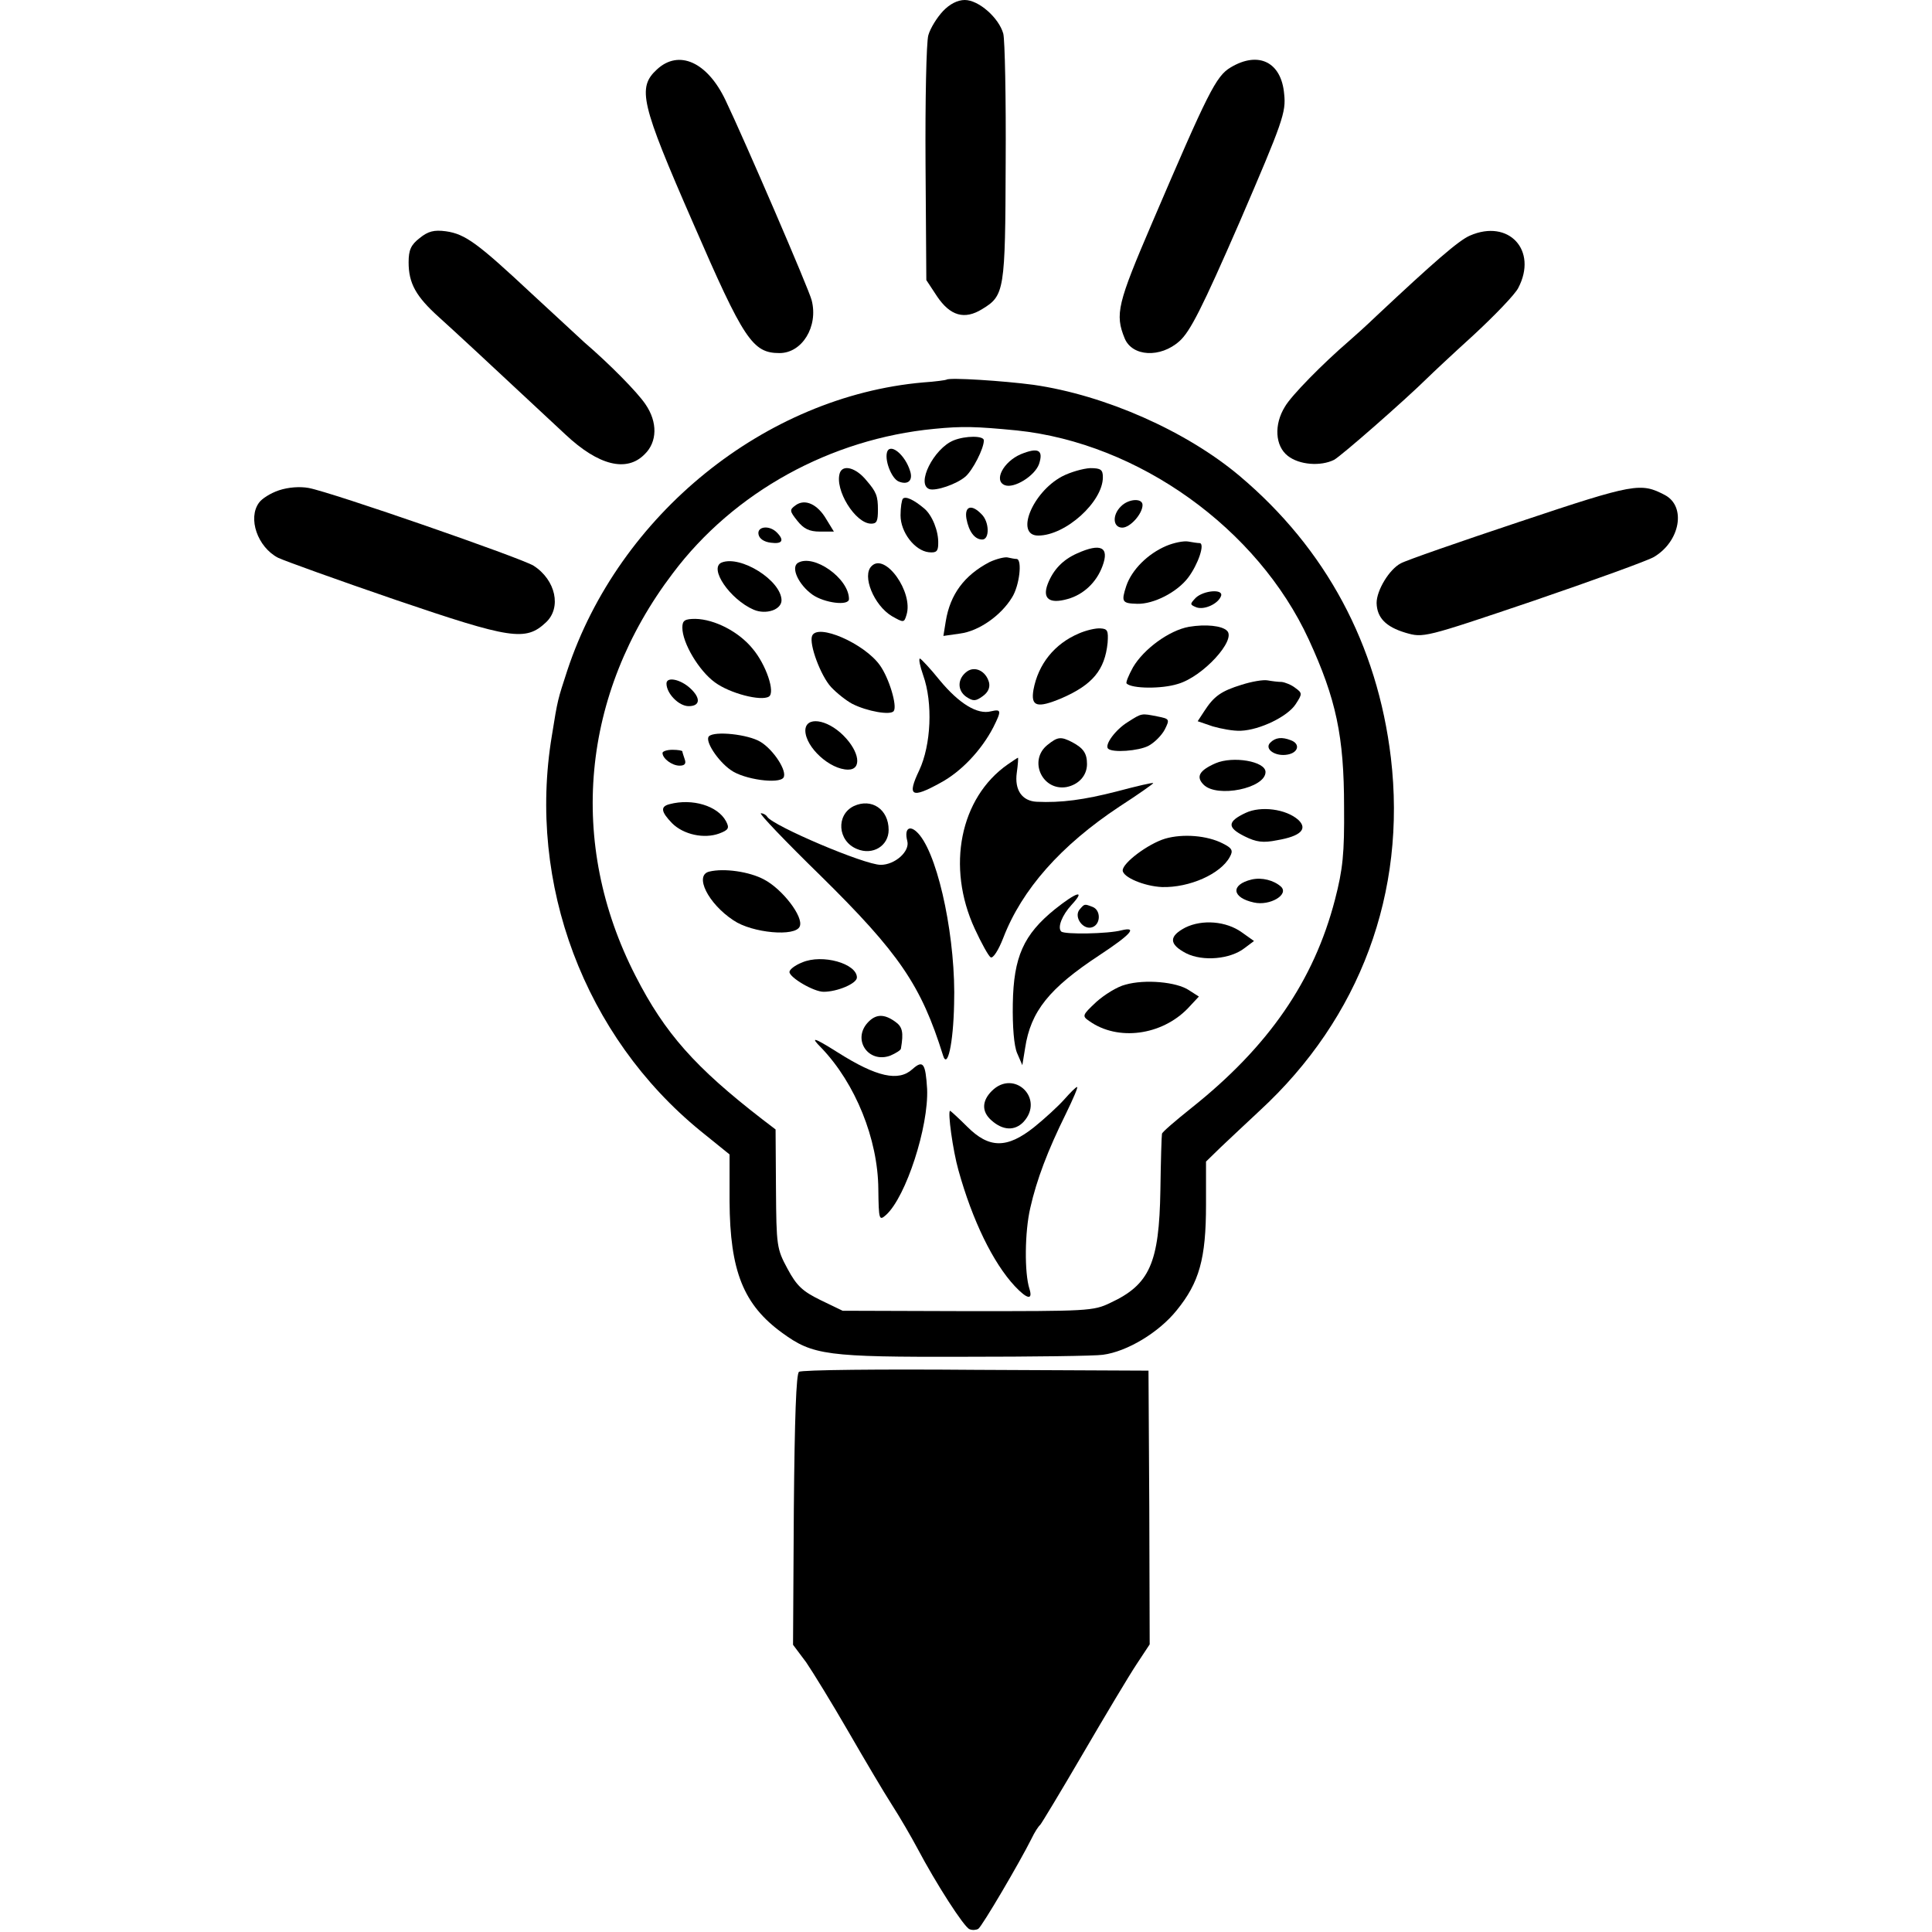 <?xml version="1.0" standalone="no"?>
<!DOCTYPE svg PUBLIC "-//W3C//DTD SVG 20010904//EN"
 "http://www.w3.org/TR/2001/REC-SVG-20010904/DTD/svg10.dtd">
<svg version="1.0" xmlns="http://www.w3.org/2000/svg"
 width="487pt" height="487pt" viewBox="0 0 487 487"
 preserveAspectRatio="xMidYMid meet">
<g transform="translate(0,487) scale(0.1,-0.1)"
fill="#000000" stroke="none">
<path d="M2377 4842 c-15 -16 -32 -43 -37 -61 -5 -18 -8 -164 -7 -325 l2 -292
27 -41 c33 -49 69 -60 114 -32 56 34 58 46 59 369 1 162 -2 309 -6 325 -11 40
-62 85 -97 85 -18 0 -38 -10 -55 -28z"/>
<path d="M1656 4695 c-50 -46 -41 -85 91 -387 128 -295 150 -328 218 -328 57
0 98 67 81 133 -6 26 -171 408 -217 504 -46 97 -118 129 -173 78z"/>
<path d="M3102 4700 c-37 -22 -57 -63 -198 -392 -87 -203 -94 -230 -69 -291
19 -46 90 -50 138 -7 27 24 57 83 152 301 109 253 117 276 112 322 -7 81 -65
109 -135 67z"/>
<path d="M1058 4270 c-22 -17 -28 -30 -28 -61 0 -53 18 -86 77 -139 42 -38
107 -98 318 -295 84 -79 155 -96 200 -50 32 31 33 81 2 126 -20 30 -91 102
-154 156 -11 10 -70 65 -132 122 -137 128 -168 151 -217 158 -30 4 -45 0 -66
-17z"/>
<path d="M3705 4276 c-28 -12 -91 -67 -235 -202 -25 -24 -56 -52 -70 -64 -65
-56 -145 -137 -161 -165 -28 -45 -25 -99 7 -124 29 -23 83 -27 117 -10 18 10
175 147 238 209 8 8 59 56 113 105 54 50 105 103 113 119 50 95 -24 175 -122
132z"/>
<path d="M2386 3913 c-1 -1 -28 -5 -59 -7 -398 -35 -767 -333 -897 -726 -24
-74 -24 -71 -39 -165 -62 -373 82 -757 375 -996 l73 -59 0 -118 c1 -176 35
-261 133 -332 77 -56 111 -61 458 -60 173 0 331 2 350 5 61 8 141 56 186 112
57 70 74 130 74 266 l0 109 38 37 c21 20 65 61 97 91 254 234 371 551 331 890
-34 285 -164 527 -381 710 -134 113 -339 204 -520 230 -75 10 -213 19 -219 13z
m177 -128 c307 -32 607 -247 736 -527 69 -150 89 -244 89 -422 1 -117 -3 -157
-23 -234 -53 -204 -167 -370 -362 -525 -40 -32 -74 -61 -74 -65 -1 -4 -3 -68
-4 -142 -3 -184 -27 -238 -126 -284 -43 -21 -58 -21 -360 -21 l-315 1 -56 27
c-45 22 -60 36 -83 79 -27 50 -28 57 -29 201 l-1 150 -34 26 c-168 130 -245
216 -319 361 -172 335 -137 711 94 1015 154 205 398 339 659 364 71 7 105 6
208 -4z"/>
<path d="M2404 3760 c-50 -20 -96 -111 -61 -123 16 -5 68 12 91 32 18 16 46
70 46 91 0 12 -46 12 -76 0z"/>
<path d="M2237 3733 c-9 -20 10 -70 29 -77 23 -9 36 3 28 27 -12 39 -47 69
-57 50z"/>
<path d="M2573 3725 c-44 -19 -69 -67 -40 -78 23 -9 75 23 86 53 12 36 -2 43
-46 25z"/>
<path d="M2117 3678 c-14 -42 39 -128 79 -128 14 0 17 6 17 35 0 35 -4 45 -29
74 -26 32 -59 41 -67 19z"/>
<path d="M2677 3669 c-75 -40 -119 -149 -60 -149 69 0 163 85 163 147 0 19 -5
23 -32 23 -18 -1 -50 -10 -71 -21z"/>
<path d="M2276 3613 c-3 -3 -6 -22 -6 -42 0 -43 36 -89 71 -93 19 -2 24 2 24
22 1 31 -15 71 -35 88 -26 22 -47 32 -54 25z"/>
<path d="M2005 3596 c-15 -11 -15 -14 5 -39 16 -20 30 -27 57 -27 l35 0 -19
31 c-22 38 -54 53 -78 35z"/>
<path d="M2826 3594 c-23 -22 -21 -54 3 -54 20 0 51 35 51 57 0 18 -35 16 -54
-3z"/>
<path d="M2436 3563 c6 -33 21 -53 40 -53 19 0 18 45 -2 64 -25 26 -43 20 -38
-11z"/>
<path d="M1912 3523 c2 -11 14 -19 31 -21 29 -4 35 6 15 26 -19 19 -50 15 -46
-5z"/>
<path d="M2940 3494 c-47 -20 -87 -60 -101 -101 -13 -40 -11 -44 28 -45 41 -1
100 29 128 66 25 33 43 86 29 87 -5 0 -18 2 -29 4 -11 2 -36 -3 -55 -11z"/>
<path d="M2715 3475 c-36 -16 -60 -41 -74 -77 -14 -37 4 -51 50 -38 40 11 73
42 88 83 18 48 -4 59 -64 32z"/>
<path d="M2494 3453 c-63 -33 -99 -81 -110 -149 l-6 -37 42 6 c47 6 103 45
131 91 19 30 26 95 12 97 -5 0 -15 2 -24 4 -8 1 -28 -4 -45 -12z"/>
<path d="M1819 3452 c-33 -14 21 -93 81 -119 31 -13 70 0 70 24 -1 50 -103
114 -151 95z"/>
<path d="M2011 3451 c-18 -12 2 -55 37 -80 30 -21 92 -29 92 -11 0 52 -89 115
-129 91z"/>
<path d="M2197 3443 c-25 -24 6 -99 51 -126 30 -17 31 -17 37 3 18 57 -54 158
-88 123z"/>
<path d="M3014 3363 c-15 -16 -15 -17 2 -24 20 -7 55 9 62 29 6 18 -44 14 -64
-5z"/>
<path d="M1720 3288 c0 -39 42 -109 82 -138 38 -28 116 -48 136 -36 17 10 -7
81 -41 121 -35 43 -96 74 -144 75 -27 0 -33 -4 -33 -22z"/>
<path d="M2997 3290 c-50 -9 -114 -56 -141 -102 -11 -20 -19 -39 -16 -41 13
-13 88 -14 129 -1 63 18 148 111 124 134 -13 13 -54 17 -96 10z"/>
<path d="M2719 3273 c-61 -26 -102 -77 -114 -142 -7 -42 9 -47 71 -21 78 34
109 71 116 140 2 30 0 35 -18 36 -12 1 -37 -5 -55 -13z"/>
<path d="M2047 3267 c-8 -21 22 -101 48 -129 14 -15 38 -34 53 -42 37 -19 98
-30 105 -18 9 13 -12 83 -35 115 -39 55 -158 107 -171 74z"/>
<path d="M2327 3168 c25 -70 20 -176 -10 -240 -31 -65 -20 -72 54 -31 52 28
103 82 133 140 21 42 20 46 -6 40 -34 -9 -80 19 -129 78 -24 30 -47 54 -50 55
-4 0 0 -19 8 -42z"/>
<path d="M2437 3177 c-24 -18 -24 -47 -2 -63 18 -12 24 -12 42 1 14 10 19 22
16 35 -8 29 -36 42 -56 27z"/>
<path d="M1680 3147 c0 -25 31 -57 56 -57 29 0 31 20 4 45 -25 23 -60 30 -60
12z"/>
<path d="M3130 3144 c-52 -16 -70 -29 -94 -66 l-17 -26 38 -13 c21 -6 52 -12
71 -11 48 2 118 36 138 67 17 26 17 28 -1 41 -10 8 -26 14 -34 15 -9 0 -25 2
-36 4 -11 2 -40 -3 -65 -11z"/>
<path d="M2843 3050 c-31 -19 -59 -57 -50 -67 11 -11 77 -6 102 7 15 8 33 26
41 41 13 26 12 27 -18 33 -41 8 -39 9 -75 -14z"/>
<path d="M2030 3028 c1 -42 62 -98 108 -98 35 0 29 45 -12 86 -42 42 -96 49
-96 12z"/>
<path d="M1787 3014 c-11 -11 22 -62 55 -85 33 -24 122 -36 133 -19 10 16 -25
70 -58 90 -31 19 -116 28 -130 14z"/>
<path d="M2640 2992 c-48 -39 -13 -116 48 -106 31 6 52 29 52 58 0 27 -9 40
-37 55 -29 15 -37 14 -63 -7z"/>
<path d="M3202 2998 c-16 -16 13 -36 44 -30 27 5 32 27 8 36 -23 9 -39 7 -52
-6z"/>
<path d="M1670 2972 c0 -14 24 -32 43 -32 13 0 17 5 13 16 -3 9 -6 18 -6 20 0
2 -11 4 -25 4 -14 0 -25 -4 -25 -8z"/>
<path d="M2540 2943 c-120 -84 -155 -258 -83 -414 17 -37 35 -69 40 -72 6 -4
20 18 32 49 47 122 145 233 293 331 48 31 86 58 85 59 -1 2 -43 -8 -92 -21
-82 -21 -140 -29 -202 -26 -37 2 -56 30 -50 73 3 21 4 38 3 38 -1 0 -13 -8
-26 -17z"/>
<path d="M3064 2946 c-41 -18 -50 -34 -30 -54 34 -34 156 -9 156 32 0 27 -82
41 -126 22z"/>
<path d="M1688 2843 c-24 -6 -22 -19 6 -48 29 -29 81 -40 119 -26 24 9 26 14
17 31 -21 39 -85 58 -142 43z"/>
<path d="M2152 2838 c-45 -22 -41 -88 8 -108 40 -17 80 8 80 48 0 52 -43 81
-88 60z"/>
<path d="M3140 2821 c-47 -22 -47 -37 -3 -59 30 -15 47 -17 82 -10 59 10 78
28 54 51 -31 28 -95 36 -133 18z"/>
<path d="M2068 2663 c199 -196 254 -277 309 -453 11 -37 26 29 28 129 5 158
-37 363 -86 425 -23 29 -41 21 -32 -14 7 -26 -31 -60 -67 -60 -41 0 -271 98
-286 121 -3 5 -10 9 -16 9 -6 0 62 -71 150 -157z"/>
<path d="M2937 2756 c-43 -13 -107 -61 -107 -80 0 -17 54 -40 99 -42 69 -2
148 33 171 76 9 16 6 22 -18 34 -39 20 -100 25 -145 12z"/>
<path d="M1788 2673 c-39 -9 -3 -81 61 -123 47 -32 157 -42 167 -15 10 24 -44
94 -90 118 -37 20 -101 29 -138 20z"/>
<path d="M3155 2653 c-54 -13 -50 -46 6 -58 40 -9 89 20 68 40 -18 16 -48 24
-74 18z"/>
<path d="M2659 2578 c-79 -64 -104 -120 -106 -238 -1 -58 3 -107 11 -125 l13
-30 7 43 c14 93 61 151 187 234 79 52 98 73 56 63 -33 -9 -144 -11 -152 -3
-10 10 2 41 26 67 37 40 13 33 -42 -11z"/>
<path d="M2721 2577 c-15 -19 10 -53 33 -44 21 8 21 43 0 51 -21 8 -20 8 -33
-7z"/>
<path d="M2988 2532 c-42 -22 -42 -42 2 -65 42 -21 111 -15 147 13 l24 18 -31
22 c-39 28 -99 33 -142 12z"/>
<path d="M2022 2444 c-18 -7 -32 -18 -32 -24 0 -14 61 -50 86 -50 35 0 84 21
84 36 0 35 -87 60 -138 38z"/>
<path d="M2837 2388 c-21 -5 -54 -26 -74 -44 -35 -33 -36 -35 -17 -48 72 -51
182 -36 248 32 l28 30 -25 16 c-31 21 -111 28 -160 14z"/>
<path d="M2187 2292 c-39 -43 2 -103 57 -83 14 6 27 14 27 18 7 41 4 55 -15
68 -28 20 -49 19 -69 -3z"/>
<path d="M2071 2228 c85 -89 142 -229 143 -355 1 -79 2 -81 20 -65 50 46 107
222 103 317 -4 65 -10 74 -37 50 -35 -32 -90 -20 -188 42 -62 39 -71 41 -41
11z"/>
<path d="M2500 2120 c-25 -25 -26 -52 -1 -74 29 -26 59 -27 81 -4 54 59 -24
134 -80 78z"/>
<path d="M2683 2099 c-16 -18 -50 -49 -76 -70 -69 -55 -114 -54 -169 1 -22 22
-42 40 -43 40 -7 0 7 -101 21 -150 35 -126 87 -233 142 -292 31 -33 46 -36 37
-7 -13 40 -12 144 2 204 16 71 44 145 90 238 18 37 31 67 28 67 -3 0 -17 -14
-32 -31z"/>
<path d="M703 3634 c-21 -7 -43 -21 -50 -31 -29 -39 -4 -112 48 -139 17 -8
150 -56 296 -106 291 -99 328 -105 379 -57 40 37 25 107 -31 143 -30 19 -508
185 -567 196 -22 4 -51 2 -75 -6z"/>
<path d="M3831 3555 c-153 -51 -288 -98 -300 -105 -29 -15 -61 -68 -61 -100 1
-37 23 -60 73 -75 45 -13 46 -13 321 80 152 52 290 102 305 111 66 39 82 127
28 156 -61 32 -76 30 -366 -67z"/>
<path d="M2014 1412 c-7 -5 -11 -116 -13 -347 l-2 -341 33 -44 c17 -25 65
-103 106 -174 41 -71 90 -154 110 -185 20 -31 49 -81 65 -111 46 -87 117 -198
131 -203 7 -3 17 -2 22 1 10 7 104 167 134 227 8 17 18 32 22 35 3 3 52 84
108 180 56 96 117 198 135 225 l33 50 -1 345 -2 345 -435 2 c-239 2 -440 0
-446 -5z"/>
</g>
</svg>
